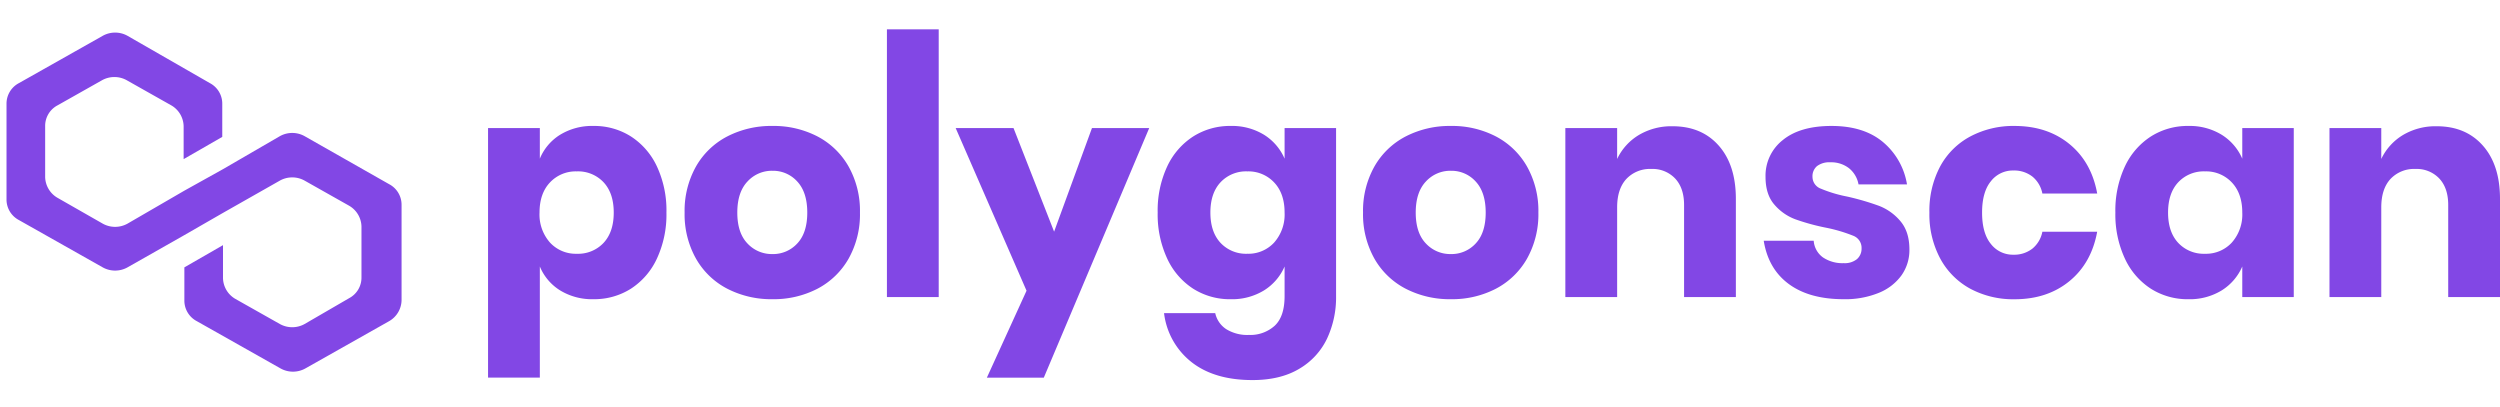 <svg xmlns="http://www.w3.org/2000/svg" xmlns:xlink="http://www.w3.org/1999/xlink" width="767.193" height="125" viewBox="0 0 767.193 125">
  <defs>
    <clipPath id="clip-path">
      <rect id="Rectangle_32" data-name="Rectangle 32" width="125" height="125" transform="translate(385 345)" fill="#fff"/>
    </clipPath>
  </defs>
  <g id="logo" transform="translate(-220 -218)">
    <g id="favicon" transform="translate(-165 -127)">
      <g id="Mask_Group_3" data-name="Mask Group 3" clip-path="url(#clip-path)">
        <path id="Path_151" data-name="Path 151" d="M91.487,31.85a7.794,7.794,0,0,0-7.605,0L66.434,41.97l-11.855,6.6L37.132,58.69a7.8,7.8,0,0,1-7.605,0L15.658,50.77a7.566,7.566,0,0,1-3.8-6.38V28.77a7.114,7.114,0,0,1,3.8-6.38l13.645-7.7a7.8,7.8,0,0,1,7.605,0l13.645,7.7a7.566,7.566,0,0,1,3.8,6.38V38.89l11.855-6.82V21.95a7.114,7.114,0,0,0-3.8-6.38L37.132,1.051a7.8,7.8,0,0,0-7.605,0L3.8,15.571A7.114,7.114,0,0,0,0,21.95V51.21a7.114,7.114,0,0,0,3.8,6.38l25.724,14.52a7.8,7.8,0,0,0,7.605,0l17.447-9.9,11.855-6.82,17.448-9.9a7.794,7.794,0,0,1,7.605,0l13.645,7.7a7.567,7.567,0,0,1,3.8,6.38v15.62a7.114,7.114,0,0,1-3.8,6.38l-13.645,7.92a7.8,7.8,0,0,1-7.605,0l-13.645-7.7a7.567,7.567,0,0,1-3.8-6.38V65.289l-11.855,6.82v10.12a7.114,7.114,0,0,0,3.8,6.38l25.724,14.52a7.8,7.8,0,0,0,7.605,0l25.724-14.52a7.567,7.567,0,0,0,3.8-6.38V52.97a7.114,7.114,0,0,0-3.8-6.38Z" transform="translate(387 354.939)" fill="#8247e5"/>
      </g>
    </g>
    <path id="polygonscan" d="M36.592-34a21,21,0,0,1,11.479,3.207,21.99,21.99,0,0,1,7.993,9.2A31.977,31.977,0,0,1,58.992-7.416,32.051,32.051,0,0,1,56.064,6.711a21.938,21.938,0,0,1-7.993,9.248,21,21,0,0,1-11.479,3.207,18.775,18.775,0,0,1-10.224-2.7,15.652,15.652,0,0,1-6.227-7.343v34.11H4.248V-33.347H20.141v9.387A15.652,15.652,0,0,1,26.369-31.3,18.775,18.775,0,0,1,36.592-34ZM31.48-20.057a10.817,10.817,0,0,0-8.225,3.392q-3.207,3.392-3.207,9.248a12.952,12.952,0,0,0,3.207,9.2A10.745,10.745,0,0,0,31.48,5.224a10.706,10.706,0,0,0,8.225-3.346Q42.82-1.468,42.82-7.416t-3.114-9.294A10.706,10.706,0,0,0,31.48-20.057ZM91.522-34a29.164,29.164,0,0,1,13.8,3.207,23.508,23.508,0,0,1,9.573,9.248,27.772,27.772,0,0,1,3.485,14.127A27.772,27.772,0,0,1,114.9,6.711a23.508,23.508,0,0,1-9.573,9.248,29.164,29.164,0,0,1-13.8,3.207,29.442,29.442,0,0,1-13.849-3.207,23.434,23.434,0,0,1-9.62-9.248A27.772,27.772,0,0,1,64.568-7.416a27.772,27.772,0,0,1,3.485-14.127,23.434,23.434,0,0,1,9.62-9.248A29.442,29.442,0,0,1,91.522-34Zm0,13.756a10.127,10.127,0,0,0-7.668,3.3q-3.114,3.3-3.114,9.527t3.114,9.48a10.2,10.2,0,0,0,7.668,3.253,10.049,10.049,0,0,0,7.621-3.253q3.067-3.253,3.067-9.48t-3.067-9.527A9.982,9.982,0,0,0,91.522-20.242Zm51.026-43.409V18.515H126.654V-63.651h15.893Zm22.957,30.3L177.959-1.561l11.618-31.787h17.566L174.8,43.238H157.326L169.5,16.563,147.753-33.347ZM232.145-34a18.775,18.775,0,0,1,10.224,2.7,16.2,16.2,0,0,1,6.32,7.343v-9.387h15.8V18.236A29.8,29.8,0,0,1,261.7,31.295a21.385,21.385,0,0,1-8.551,9.248q-5.763,3.439-14.313,3.439-11.711,0-18.728-5.53a22.5,22.5,0,0,1-8.411-15.01h15.707a7.874,7.874,0,0,0,3.392,4.926,12.273,12.273,0,0,0,6.924,1.766,11.142,11.142,0,0,0,7.947-2.835q3.021-2.835,3.021-9.062V9.128a16.2,16.2,0,0,1-6.32,7.343,18.775,18.775,0,0,1-10.224,2.7,21,21,0,0,1-11.479-3.207,21.938,21.938,0,0,1-7.993-9.248,32.051,32.051,0,0,1-2.928-14.127,31.977,31.977,0,0,1,2.928-14.174,21.99,21.99,0,0,1,7.993-9.2A21,21,0,0,1,232.145-34Zm5.112,13.942a10.706,10.706,0,0,0-8.225,3.346q-3.114,3.346-3.114,9.294t3.114,9.294a10.706,10.706,0,0,0,8.225,3.346,10.745,10.745,0,0,0,8.225-3.439,12.952,12.952,0,0,0,3.207-9.2q0-5.855-3.207-9.248A10.817,10.817,0,0,0,237.257-20.057ZM299.715-34a29.164,29.164,0,0,1,13.8,3.207,23.508,23.508,0,0,1,9.573,9.248,27.773,27.773,0,0,1,3.485,14.127A27.773,27.773,0,0,1,323.09,6.711a23.508,23.508,0,0,1-9.573,9.248,29.164,29.164,0,0,1-13.8,3.207,29.441,29.441,0,0,1-13.849-3.207,23.434,23.434,0,0,1-9.62-9.248,27.772,27.772,0,0,1-3.485-14.127,27.772,27.772,0,0,1,3.485-14.127,23.434,23.434,0,0,1,9.62-9.248A29.442,29.442,0,0,1,299.715-34Zm0,13.756a10.128,10.128,0,0,0-7.668,3.3q-3.114,3.3-3.114,9.527t3.114,9.48a10.2,10.2,0,0,0,7.668,3.253,10.049,10.049,0,0,0,7.621-3.253q3.067-3.253,3.067-9.48t-3.067-9.527A9.982,9.982,0,0,0,299.715-20.242ZM367.75-33.905q8.923,0,14.174,5.948T387.175-11.6V18.515H371.282V-9.74q0-5.2-2.742-8.133a9.522,9.522,0,0,0-7.3-2.928,9.932,9.932,0,0,0-7.668,3.067Q350.741-14.666,350.741-9V18.515H334.848V-33.347h15.893v9.48a17.107,17.107,0,0,1,6.645-7.343A19.493,19.493,0,0,1,367.75-33.905Zm48.8-.093q9.852,0,15.754,4.926a21.4,21.4,0,0,1,7.389,13.012H424.817a8.238,8.238,0,0,0-2.928-4.972,8.891,8.891,0,0,0-5.716-1.812,6.249,6.249,0,0,0-4.089,1.162,4.054,4.054,0,0,0-1.394,3.3,3.871,3.871,0,0,0,2.556,3.625,40.756,40.756,0,0,0,8.04,2.417,79.842,79.842,0,0,1,9.759,2.835,16.1,16.1,0,0,1,6.6,4.694q2.788,3.253,2.788,8.737a13.4,13.4,0,0,1-2.417,7.9,15.911,15.911,0,0,1-6.971,5.391,27.24,27.24,0,0,1-10.781,1.952q-10.5,0-16.823-4.647T395.726,1.227h15.336A6.9,6.9,0,0,0,413.9,6.339a10.672,10.672,0,0,0,6.367,1.766,5.927,5.927,0,0,0,4.089-1.255,4.227,4.227,0,0,0,1.394-3.3A3.967,3.967,0,0,0,423.19-.306a46.993,46.993,0,0,0-8.318-2.463,66.52,66.52,0,0,1-9.48-2.6,15.651,15.651,0,0,1-6.413-4.508q-2.7-3.114-2.7-8.5a13.878,13.878,0,0,1,5.3-11.293Q406.879-34,416.545-34Zm56.138,0q10.038,0,16.823,5.53t8.551,15.2H481.234a8.875,8.875,0,0,0-3.067-5.2,9.077,9.077,0,0,0-5.855-1.859,8.494,8.494,0,0,0-6.878,3.3q-2.7,3.3-2.7,9.62t2.7,9.62a8.494,8.494,0,0,0,6.878,3.3,9.077,9.077,0,0,0,5.855-1.859,8.875,8.875,0,0,0,3.067-5.2h16.823q-1.766,9.666-8.551,15.2t-16.823,5.53a27.872,27.872,0,0,1-13.523-3.207,22.911,22.911,0,0,1-9.248-9.248,28.694,28.694,0,0,1-3.346-14.127,28.953,28.953,0,0,1,3.3-14.174,22.612,22.612,0,0,1,9.248-9.2A28.143,28.143,0,0,1,472.683-34Zm53.349,0a18.775,18.775,0,0,1,10.224,2.7,16.2,16.2,0,0,1,6.32,7.343v-9.387h15.8V18.515h-15.8V9.128a16.2,16.2,0,0,1-6.32,7.343,18.775,18.775,0,0,1-10.224,2.7,21,21,0,0,1-11.479-3.207,21.938,21.938,0,0,1-7.993-9.248,32.051,32.051,0,0,1-2.928-14.127,31.977,31.977,0,0,1,2.928-14.174,21.991,21.991,0,0,1,7.993-9.2A21,21,0,0,1,526.032-34Zm5.112,13.942a10.706,10.706,0,0,0-8.226,3.346q-3.114,3.346-3.114,9.294t3.114,9.294a10.706,10.706,0,0,0,8.226,3.346,10.745,10.745,0,0,0,8.225-3.439,12.952,12.952,0,0,0,3.207-9.2q0-5.855-3.207-9.248A10.817,10.817,0,0,0,531.144-20.057Zm71.1-13.849q8.923,0,14.174,5.948T621.671-11.6V18.515H605.778V-9.74q0-5.2-2.742-8.133a9.522,9.522,0,0,0-7.3-2.928,9.932,9.932,0,0,0-7.668,3.067Q585.237-14.666,585.237-9V18.515H569.344V-33.347h15.893v9.48a17.108,17.108,0,0,1,6.646-7.343A19.493,19.493,0,0,1,602.246-33.905Z" transform="translate(365.522 290.651)" fill="#8247e5"/>
  </g>
</svg>
